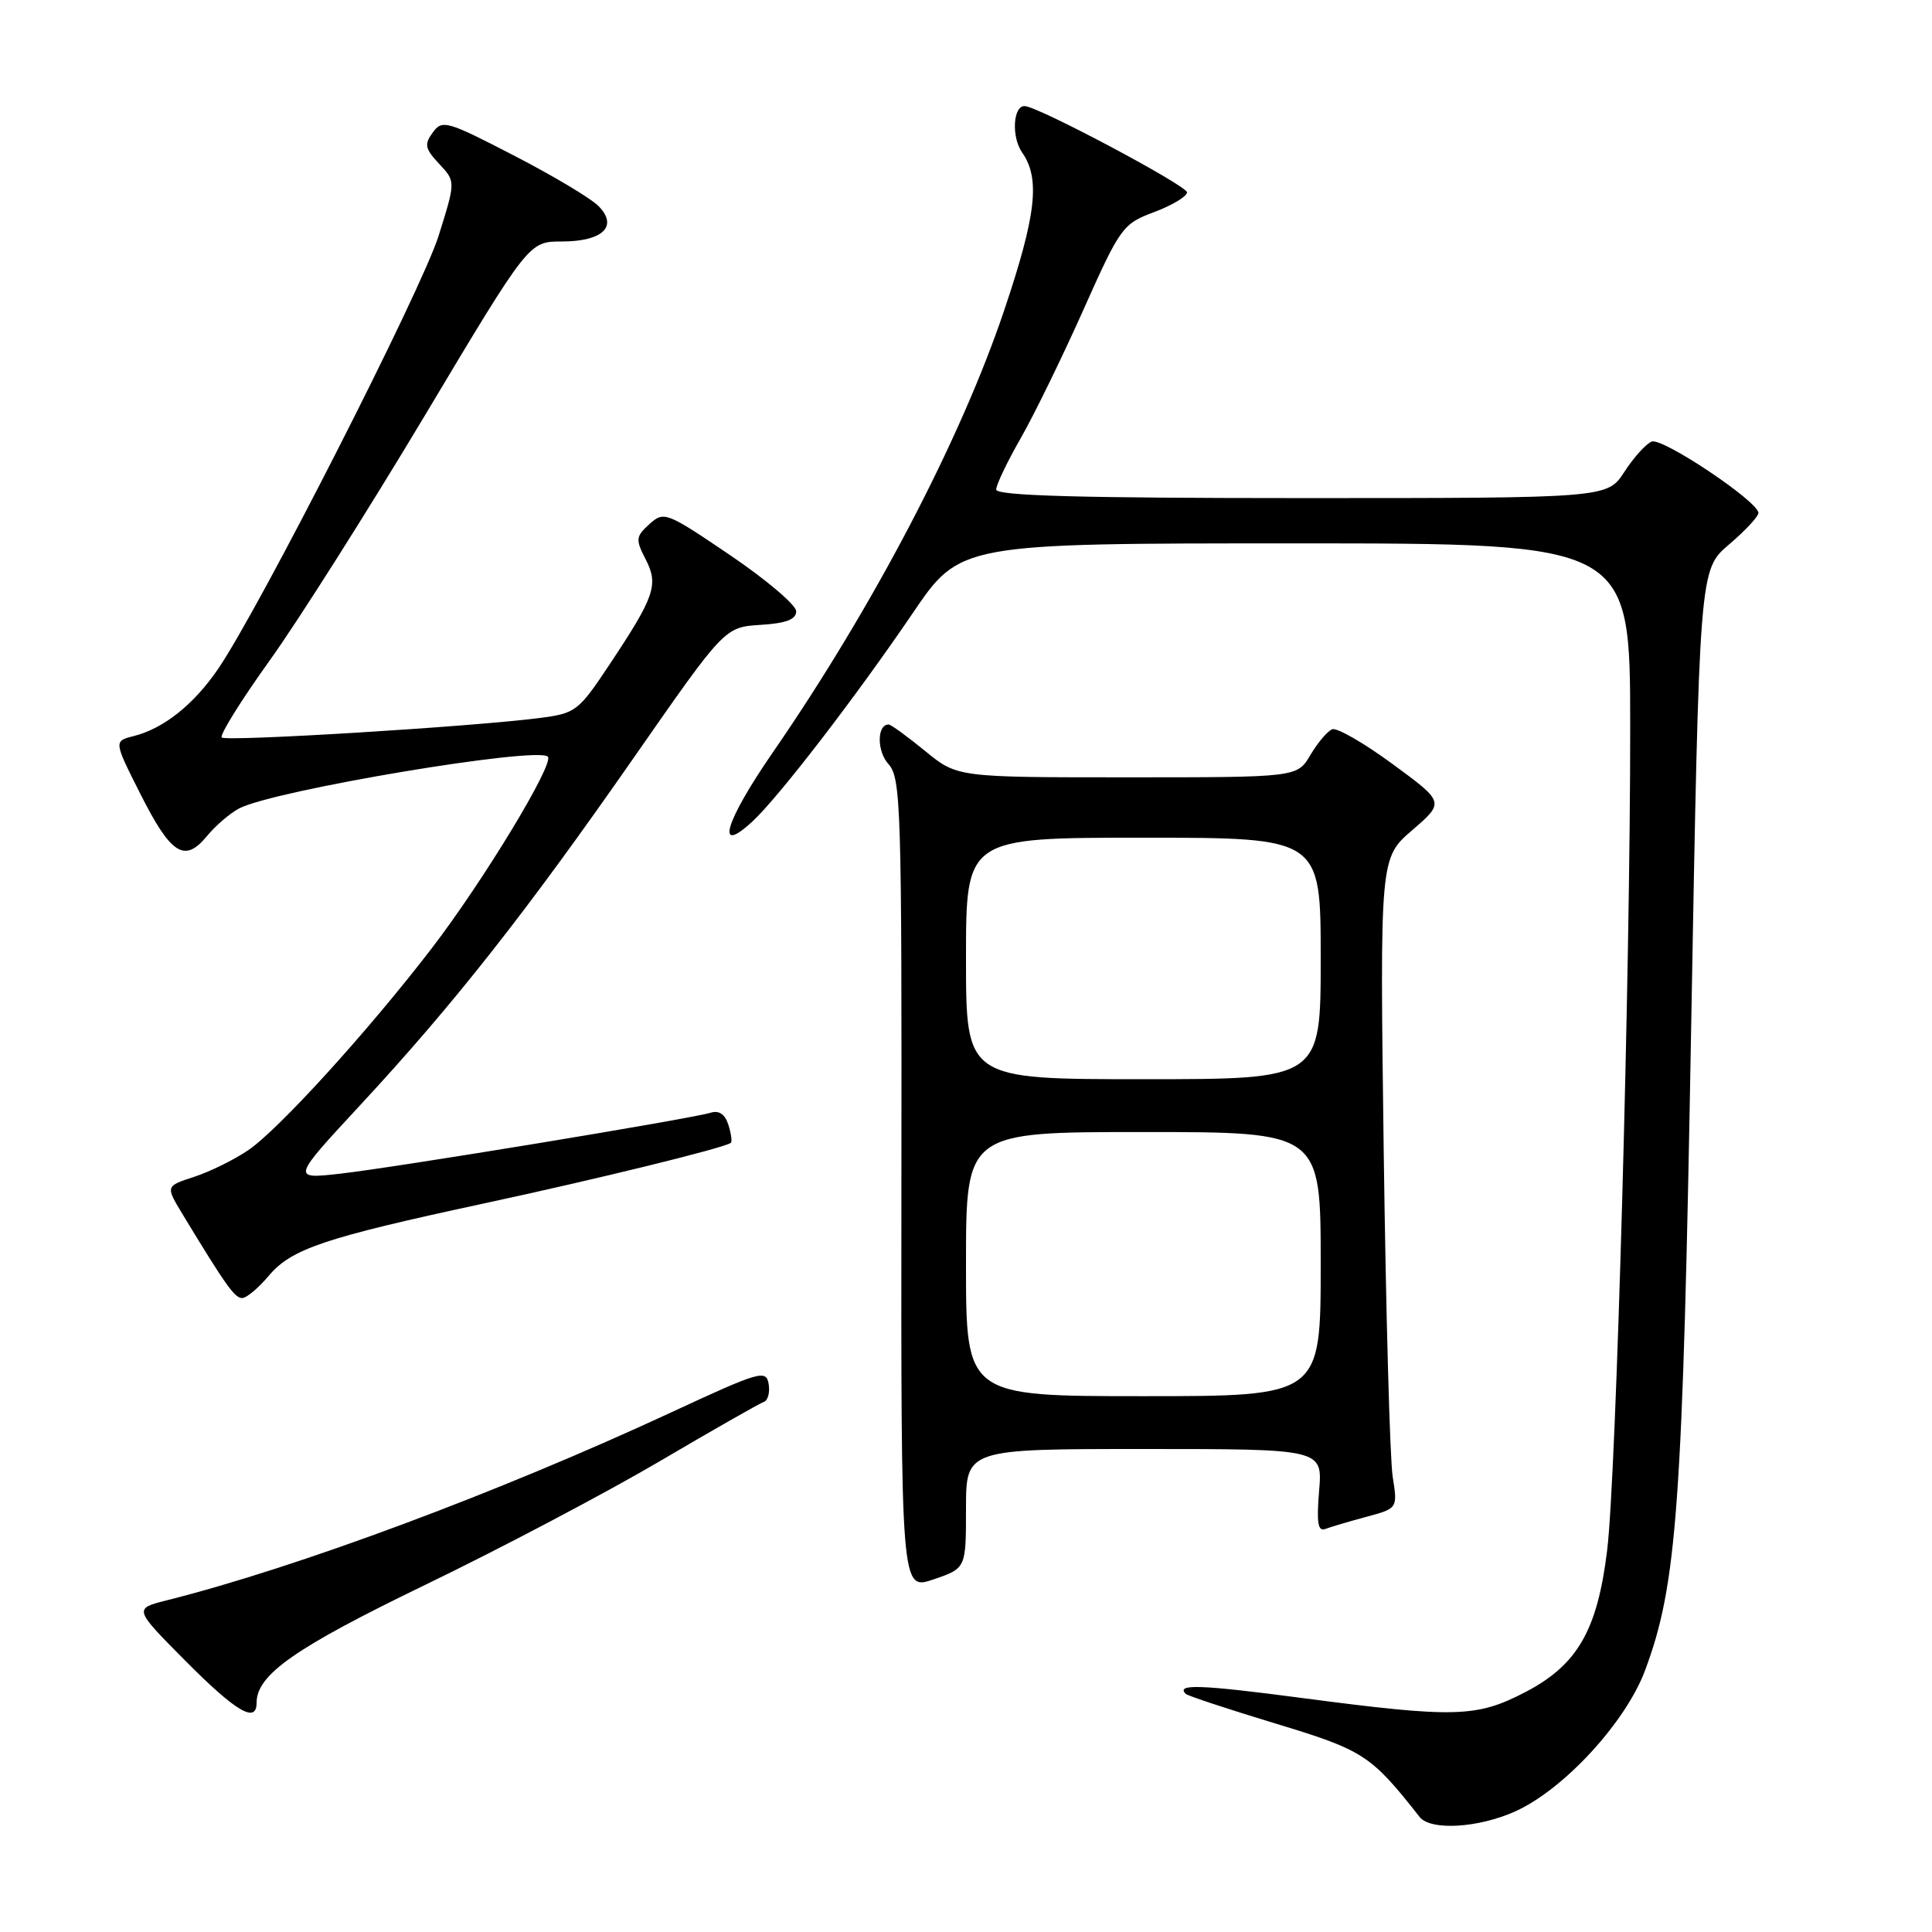 <?xml version="1.0" encoding="UTF-8" standalone="no"?>
<!DOCTYPE svg PUBLIC "-//W3C//DTD SVG 1.1//EN" "http://www.w3.org/Graphics/SVG/1.1/DTD/svg11.dtd" >
<svg xmlns="http://www.w3.org/2000/svg" xmlns:xlink="http://www.w3.org/1999/xlink" version="1.1" viewBox="0 0 256 256">
 <g >
 <path fill="currentColor"
d=" M 200.82 240.00 C 207.25 237.08 215.40 228.22 217.97 221.36 C 222.23 209.97 222.97 199.67 224.09 136.00 C 225.17 75.50 225.17 75.50 229.08 72.17 C 231.24 70.33 233.00 68.44 233.00 67.97 C 233.00 66.46 220.28 57.95 218.86 58.51 C 218.11 58.80 216.48 60.61 215.24 62.52 C 212.98 66.00 212.98 66.00 172.49 66.00 C 143.09 66.00 132.00 65.69 132.00 64.87 C 132.00 64.25 133.45 61.21 135.22 58.12 C 136.99 55.03 140.73 47.38 143.53 41.11 C 148.44 30.10 148.76 29.67 152.91 28.11 C 155.27 27.23 157.24 26.05 157.29 25.50 C 157.37 24.65 137.83 14.25 135.82 14.06 C 134.24 13.92 133.98 18.13 135.44 20.21 C 137.86 23.67 137.31 28.50 133.06 41.12 C 127.28 58.29 115.69 80.44 102.34 99.79 C 96.02 108.96 94.72 113.46 99.72 108.83 C 103.20 105.60 113.43 92.30 120.94 81.25 C 127.22 72.00 127.22 72.00 171.61 72.00 C 216.00 72.00 216.00 72.00 216.01 96.25 C 216.03 128.61 214.16 195.54 212.96 205.38 C 211.67 216.02 209.03 220.60 202.14 224.20 C 195.65 227.58 192.83 227.66 172.57 225.00 C 159.05 223.22 155.77 223.10 157.12 224.45 C 157.37 224.70 162.72 226.47 169.02 228.38 C 180.68 231.91 181.66 232.55 188.10 240.75 C 189.55 242.60 195.90 242.23 200.82 240.00 Z  M 34.00 225.63 C 34.00 221.90 39.08 218.35 56.45 209.95 C 66.38 205.15 80.29 197.81 87.37 193.65 C 94.44 189.49 100.67 185.94 101.21 185.76 C 101.75 185.58 102.04 184.51 101.85 183.38 C 101.52 181.45 100.68 181.70 89.00 187.12 C 66.16 197.73 39.38 207.71 22.10 212.05 C 17.71 213.16 17.71 213.16 24.58 220.08 C 31.26 226.81 34.00 228.43 34.00 225.63 Z  M 128.00 199.91 C 128.00 192.00 128.00 192.00 151.62 192.00 C 175.25 192.00 175.25 192.00 174.79 197.54 C 174.44 201.76 174.63 202.97 175.60 202.60 C 176.30 202.33 178.75 201.61 181.04 200.99 C 185.20 199.87 185.20 199.87 184.54 195.68 C 184.17 193.38 183.64 173.99 183.35 152.60 C 182.84 113.70 182.84 113.70 187.13 110.00 C 191.42 106.30 191.42 106.30 184.54 101.25 C 180.76 98.47 177.15 96.39 176.53 96.63 C 175.90 96.87 174.61 98.40 173.64 100.03 C 171.89 103.00 171.89 103.00 149.36 103.00 C 126.84 103.00 126.84 103.00 122.57 99.50 C 120.22 97.58 118.05 96.00 117.75 96.00 C 116.19 96.00 116.17 99.53 117.73 101.25 C 119.38 103.09 119.50 106.86 119.44 156.98 C 119.39 210.75 119.39 210.75 123.69 209.28 C 128.00 207.81 128.00 207.81 128.00 199.91 Z  M 35.59 169.07 C 38.62 165.48 42.87 164.04 64.00 159.49 C 79.29 156.20 96.04 152.09 96.84 151.43 C 97.03 151.28 96.88 150.20 96.51 149.03 C 96.07 147.64 95.27 147.10 94.17 147.44 C 91.62 148.24 52.37 154.70 45.07 155.52 C 38.64 156.24 38.64 156.24 47.79 146.37 C 60.16 133.03 69.78 120.80 84.04 100.31 C 96.02 83.11 96.02 83.11 100.76 82.80 C 104.17 82.59 105.50 82.08 105.50 81.00 C 105.50 80.17 101.57 76.84 96.77 73.58 C 88.28 67.83 87.98 67.71 86.05 69.45 C 84.24 71.09 84.20 71.48 85.53 74.07 C 87.30 77.47 86.77 79.02 80.80 88.00 C 76.64 94.26 76.30 94.52 71.49 95.14 C 62.50 96.30 29.96 98.29 29.38 97.72 C 29.08 97.41 31.93 92.82 35.74 87.51 C 39.54 82.21 48.82 67.55 56.37 54.93 C 70.08 32.00 70.08 32.00 74.42 32.00 C 79.89 32.00 81.97 29.97 79.28 27.28 C 78.25 26.25 73.20 23.24 68.04 20.58 C 59.19 16.00 58.59 15.84 57.34 17.56 C 56.19 19.13 56.31 19.70 58.19 21.71 C 60.38 24.04 60.38 24.04 58.11 31.27 C 55.84 38.48 34.31 80.75 28.87 88.68 C 25.64 93.39 21.66 96.54 17.73 97.53 C 15.07 98.20 15.07 98.20 18.57 105.14 C 22.65 113.24 24.45 114.39 27.41 110.80 C 28.56 109.40 30.50 107.74 31.71 107.11 C 36.37 104.70 71.20 98.87 72.59 100.26 C 73.49 101.16 64.03 116.77 57.18 125.69 C 48.78 136.63 36.88 149.72 32.87 152.42 C 31.02 153.68 27.80 155.26 25.72 155.94 C 21.94 157.17 21.94 157.17 24.16 160.84 C 29.91 170.33 31.10 172.00 32.08 172.00 C 32.66 172.00 34.24 170.68 35.59 169.07 Z  M 128.00 167.50 C 128.00 150.00 128.00 150.00 151.50 150.00 C 175.00 150.00 175.00 150.00 175.00 167.50 C 175.00 185.00 175.00 185.00 151.50 185.00 C 128.00 185.00 128.00 185.00 128.00 167.50 Z  M 128.00 127.00 C 128.00 111.00 128.00 111.00 151.50 111.00 C 175.00 111.00 175.00 111.00 175.00 127.00 C 175.00 143.00 175.00 143.00 151.50 143.00 C 128.00 143.00 128.00 143.00 128.00 127.00 Z "/>
</g>
</svg>